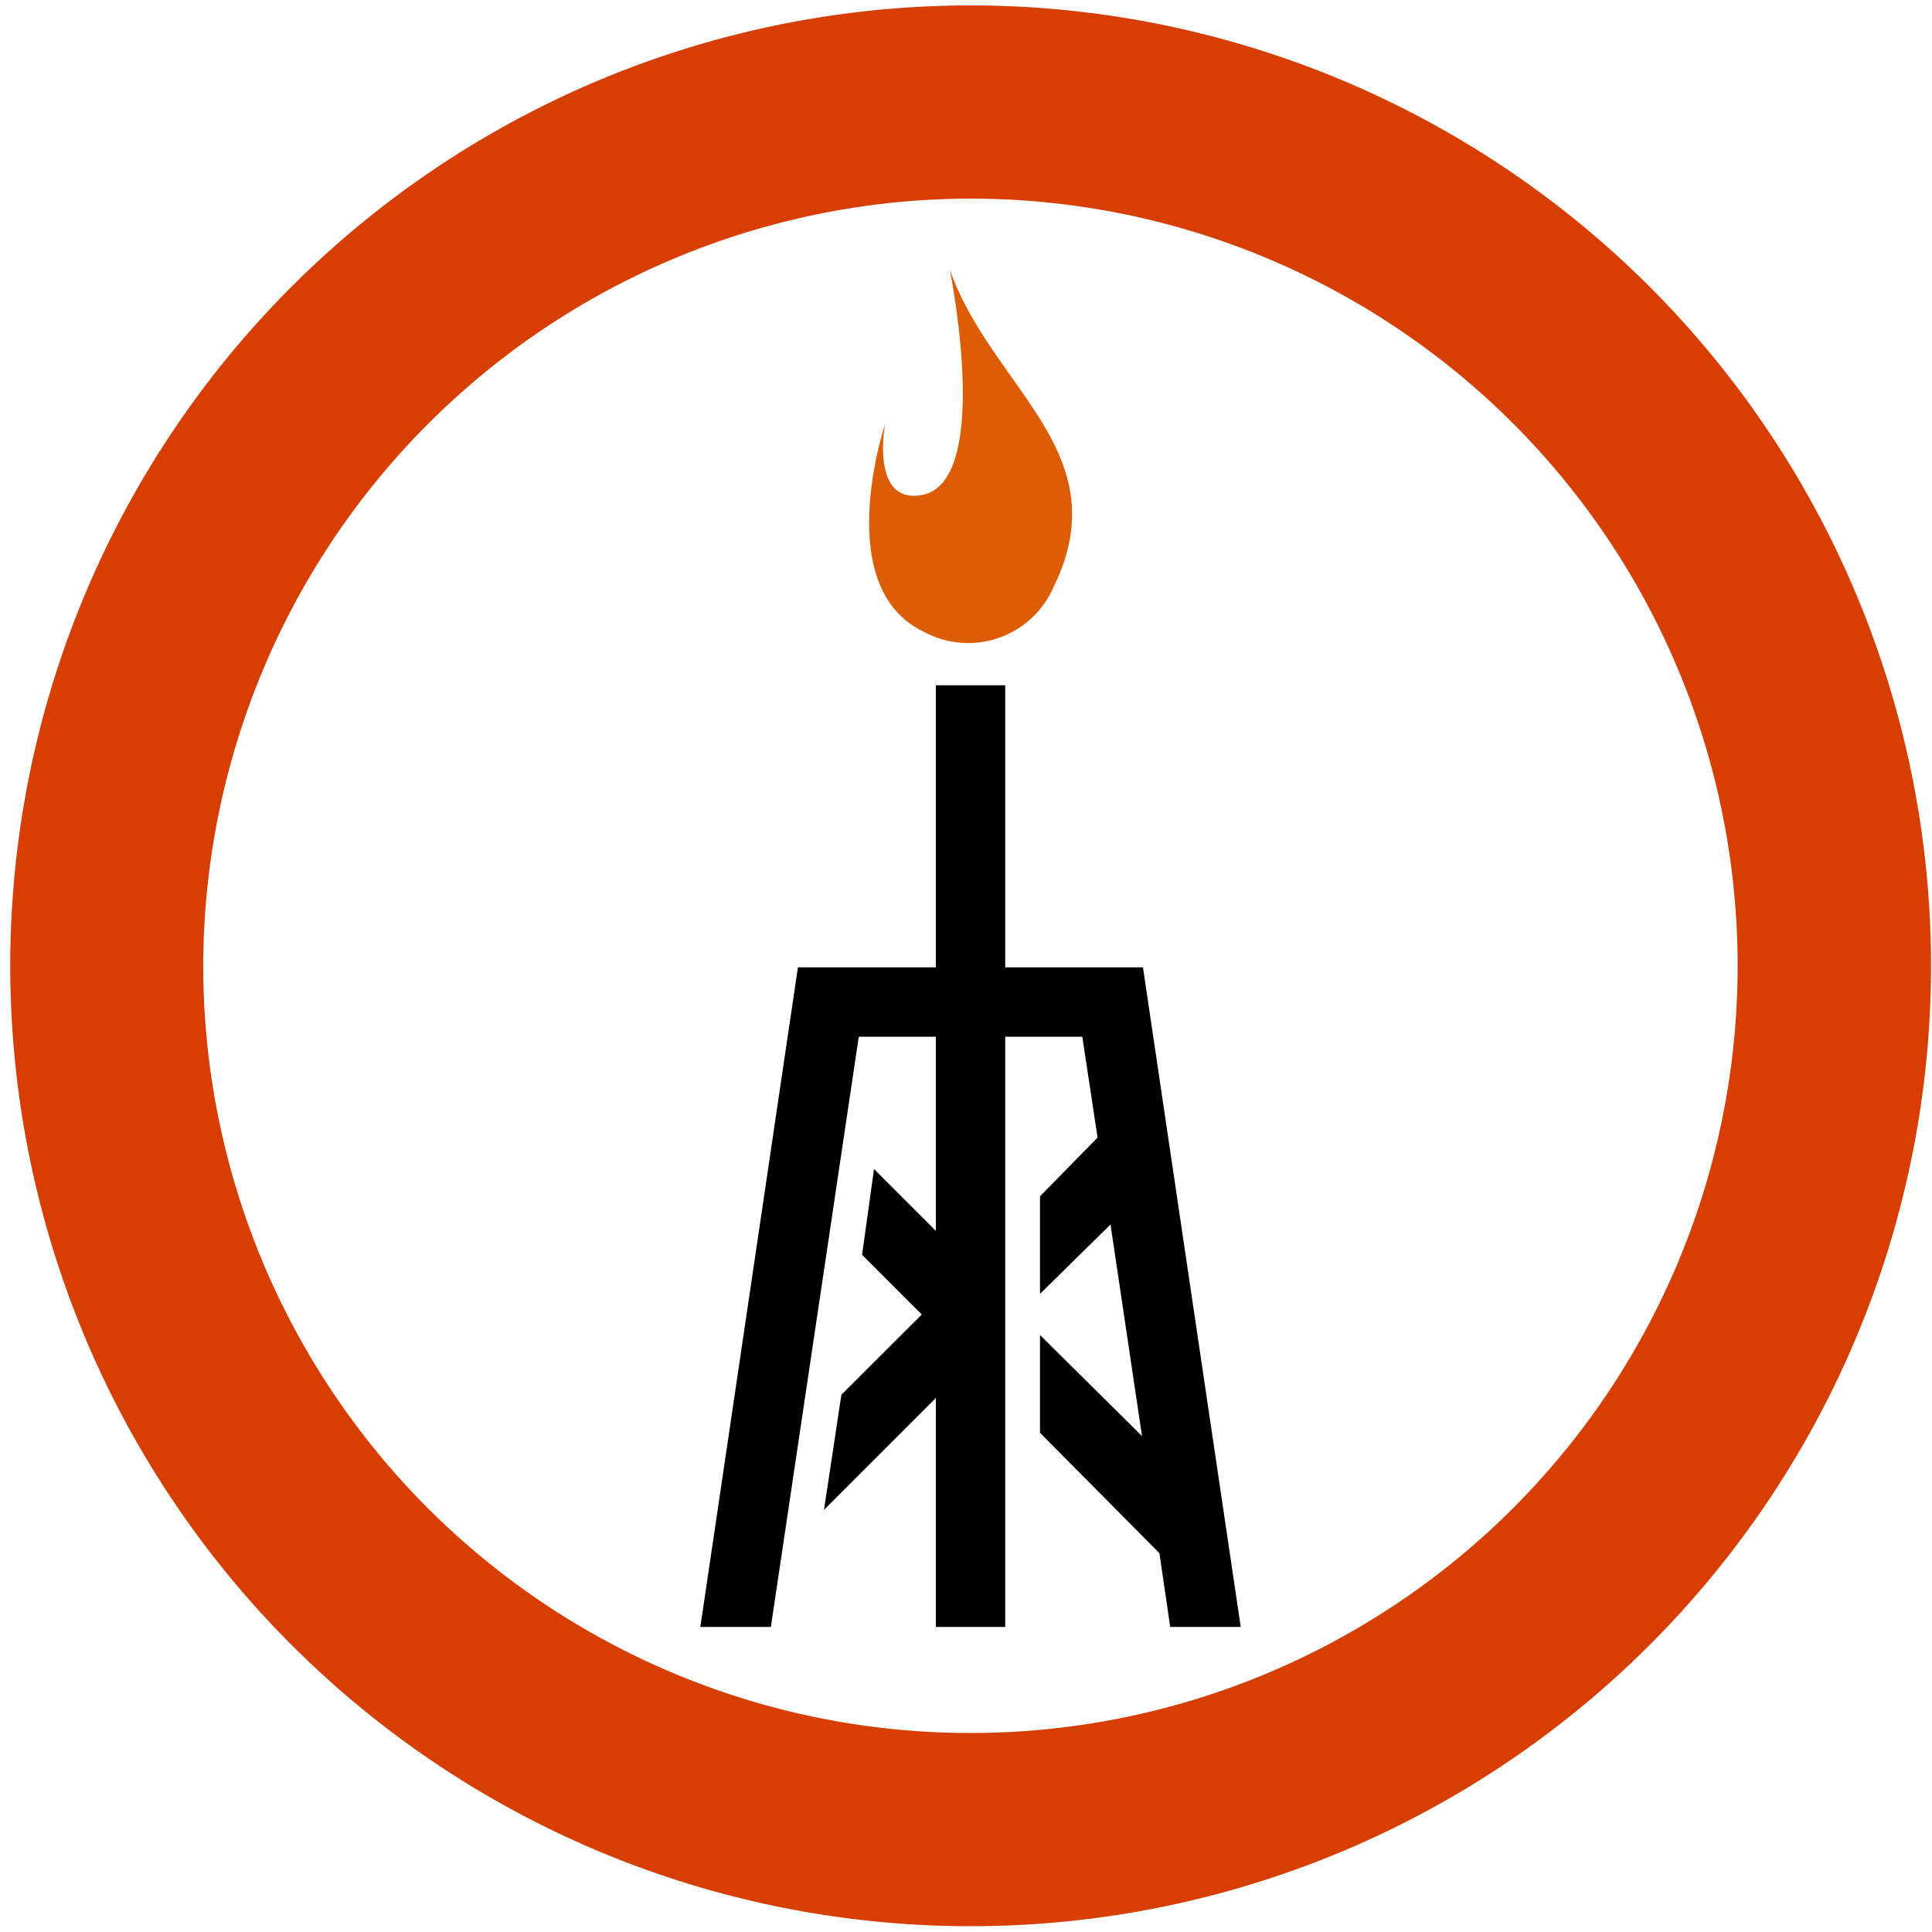 <svg xmlns="http://www.w3.org/2000/svg" xmlns:xlink="http://www.w3.org/1999/xlink" width="10" height="10" viewBox="0 0 10 10"><defs><clipPath id="clip-path"><rect x="0.023" width="10" height="10" fill="none"/></clipPath></defs><title>Mapeo DEFAULT v2 icon-library-threats</title><g id="icons"><path d="M4.916,1.395s.218,1.071-.13,1.164c-.285.067-.205-.363-.205-.363s-.281.839.195,1.071a.482.482,0,0,0,.678-.23C5.793,2.341,5.133,2.011,4.916,1.395Z" fill="#dd5d05"/><polygon points="4.844 3.547 4.844 5.007 4.13 5.007 3.625 8.421 3.99 8.421 4.445 5.366 4.844 5.366 4.844 6.371 4.524 6.051 4.462 6.495 4.771 6.804 4.355 7.219 4.265 7.815 4.844 7.236 4.844 8.421 5.203 8.421 5.203 5.366 5.602 5.366 5.681 5.888 5.383 6.192 5.383 6.697 5.748 6.338 5.911 7.433 5.383 6.91 5.383 7.416 6.001 8.039 6.057 8.421 6.422 8.421 5.916 5.007 5.203 5.007 5.203 3.547 4.844 3.547"/></g><g id="icon-border"><g clip-path="url(#clip-path)"><g clip-path="url(#clip-path)"><path d="M5.023,1.028A3.971,3.971,0,1,1,1.052,5a3.977,3.977,0,0,1,3.971-3.972m0-1A4.971,4.971,0,1,0,9.995,5,4.972,4.972,0,0,0,5.023.028" fill="#d63e03"/></g></g></g></svg>